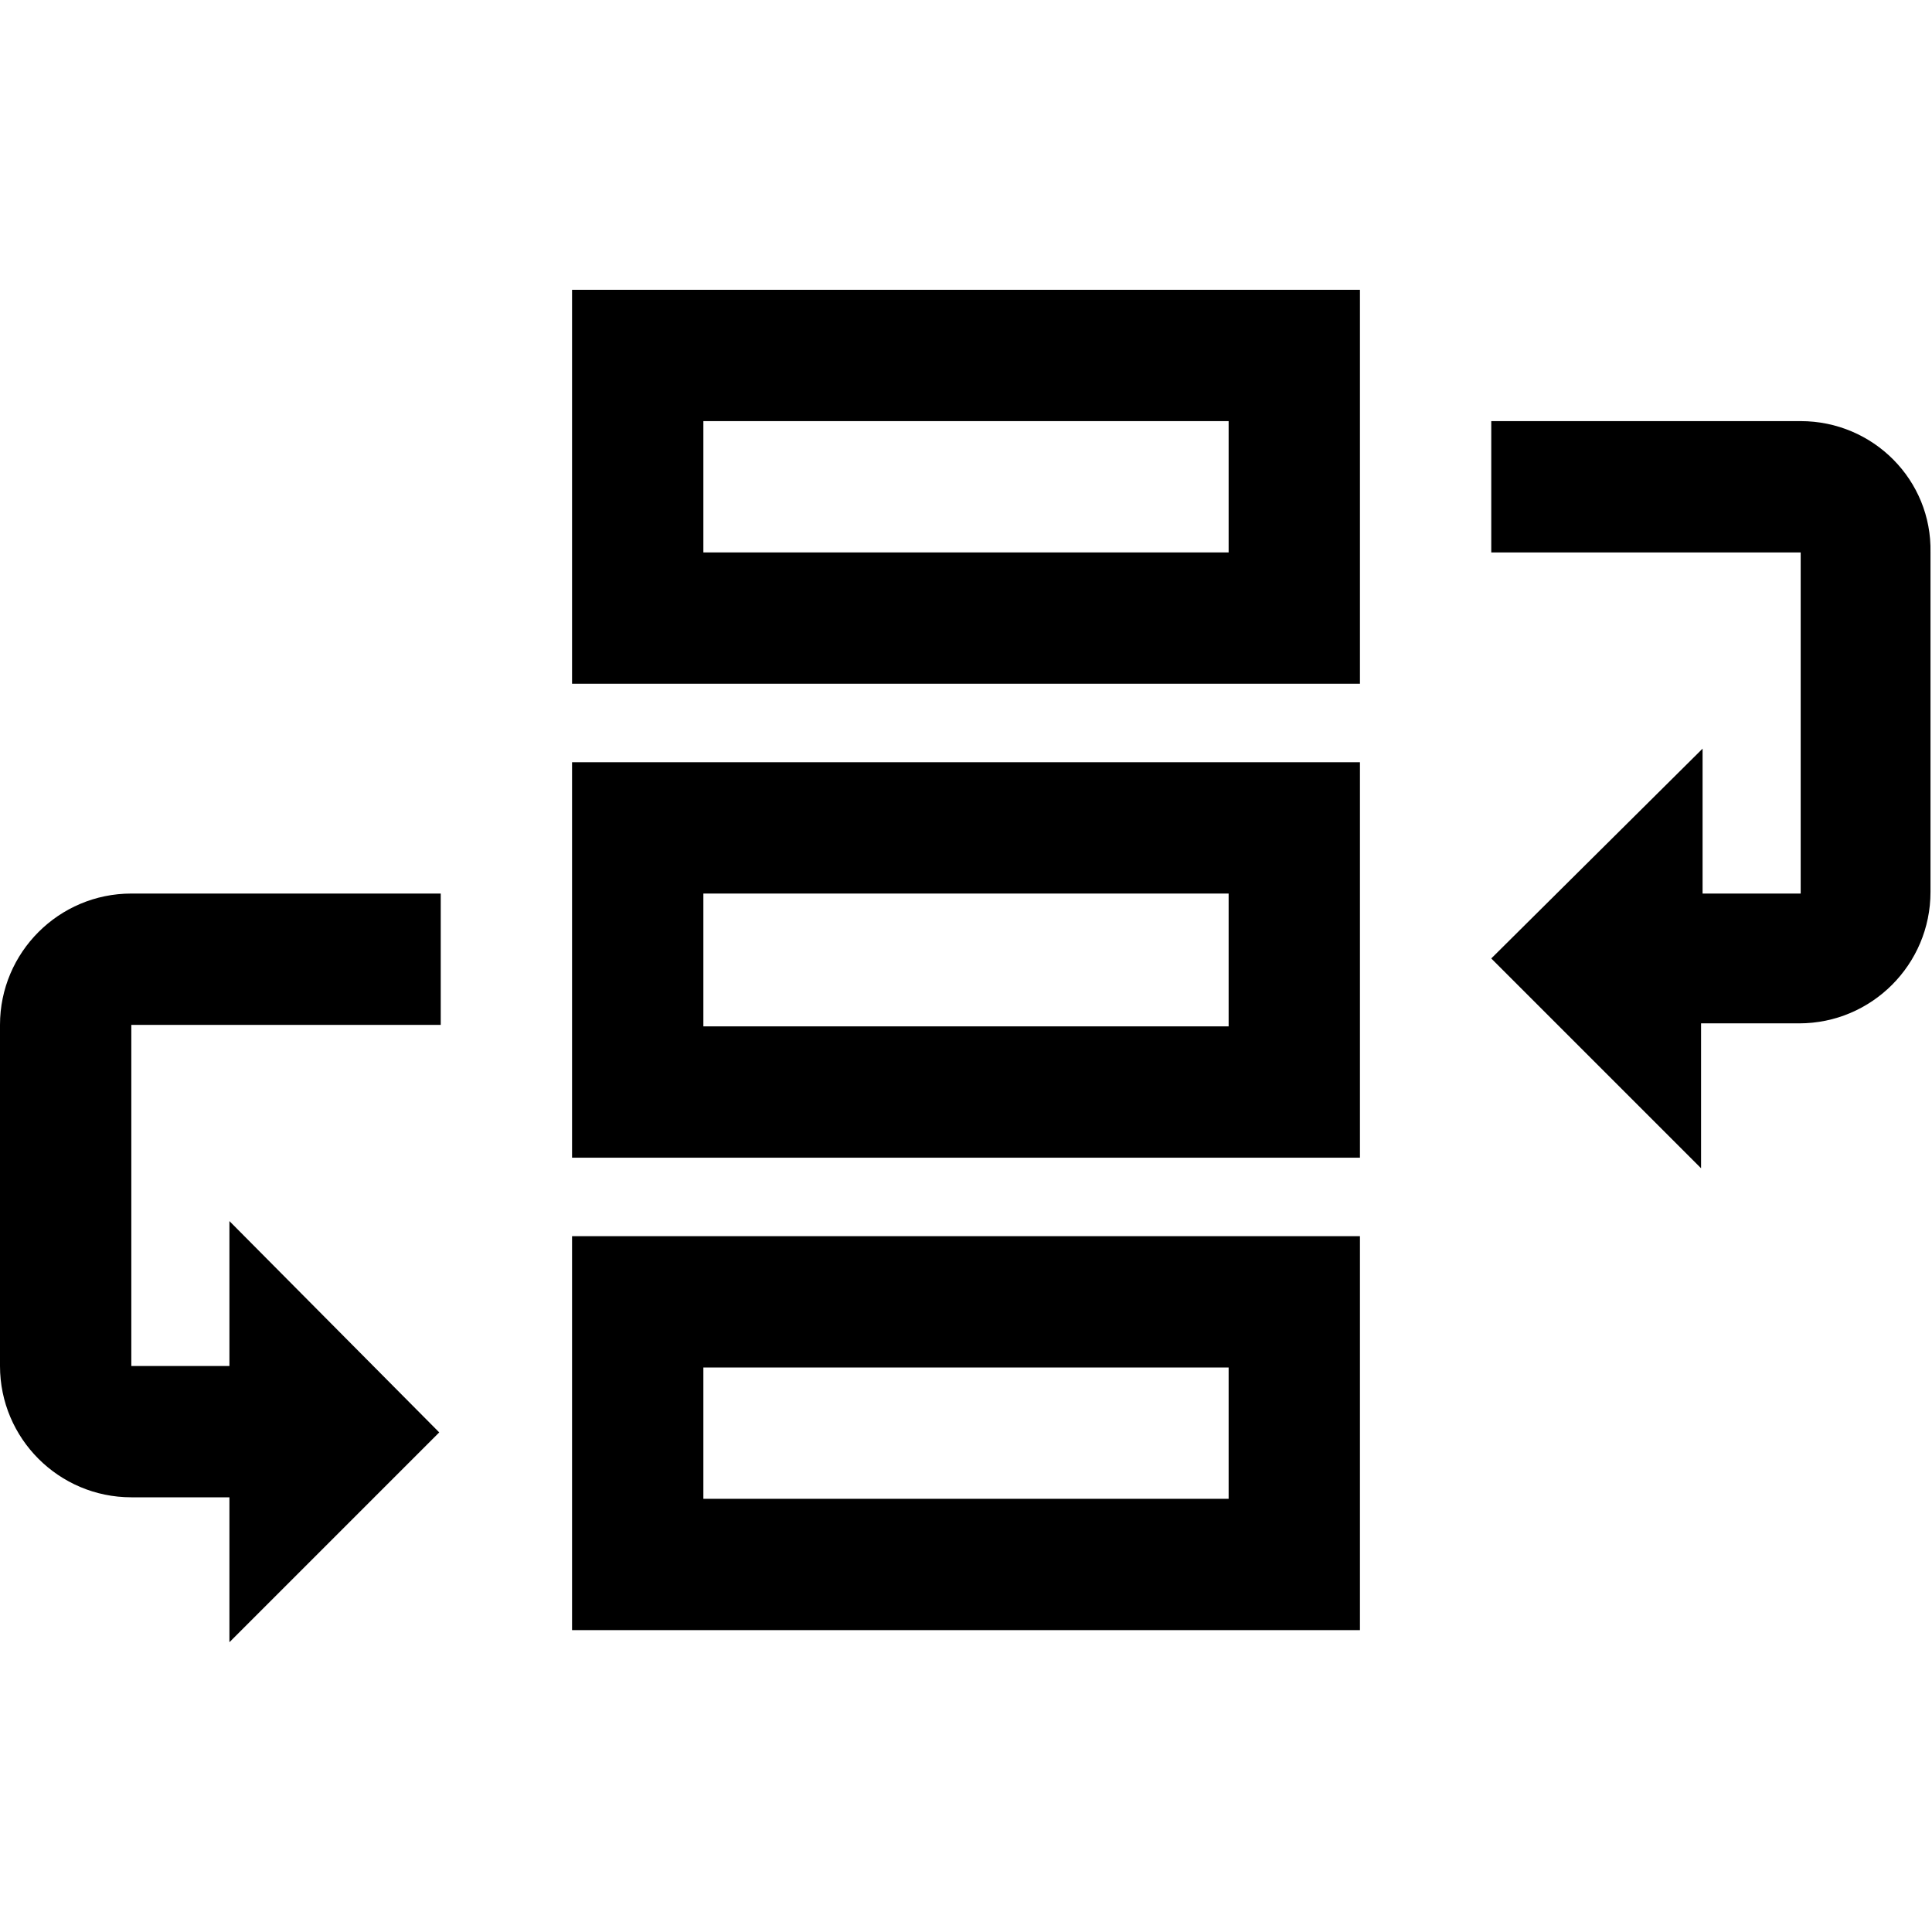 <?xml version="1.0" encoding="utf-8"?>
<!-- Generator: Adobe Illustrator 18.0.0, SVG Export Plug-In . SVG Version: 6.00 Build 0)  -->
<!DOCTYPE svg PUBLIC "-//W3C//DTD SVG 1.1//EN" "http://www.w3.org/Graphics/SVG/1.1/DTD/svg11.dtd">
<svg version="1.1" id="Layer_1" xmlns="http://www.w3.org/2000/svg" xmlns:xlink="http://www.w3.org/1999/xlink" x="0px" y="0px"
	 viewBox="0 0 128 128" enable-background="new 0 0 128 128" xml:space="preserve">
<g>
	<path d="M37.9,45.3h52.2V19.2H37.9V45.3z M46.6,27.9h34.8v8.7H46.6V27.9z"/>
	<path d="M119.3,27.9H98.8v8.7h20.5v22.6h-6.5v-9.6L98.8,63.5l13.9,13.9v-9.6h6.5c4.8,0,8.7-3.9,8.7-8.7V36.6
		C128,31.8,124.1,27.9,119.3,27.9z"/>
	<path d="M0,67.9v22.6c0,4.8,3.9,8.7,8.7,8.7h6.5v9.6l13.9-13.9L15.2,80.9v9.6H8.7V67.9h20.5v-8.7H8.7C3.9,59.2,0,63.1,0,67.9z"/>
	<path d="M37.9,108h52.2V81.9H37.9V108z M46.6,90.6h34.8v8.7H46.6V90.6z"/>
	<path d="M37.9,76.7h52.2V50.5H37.9V76.7z M46.6,59.2h34.8V68H46.6V59.2z"/>
</g>
</svg>
